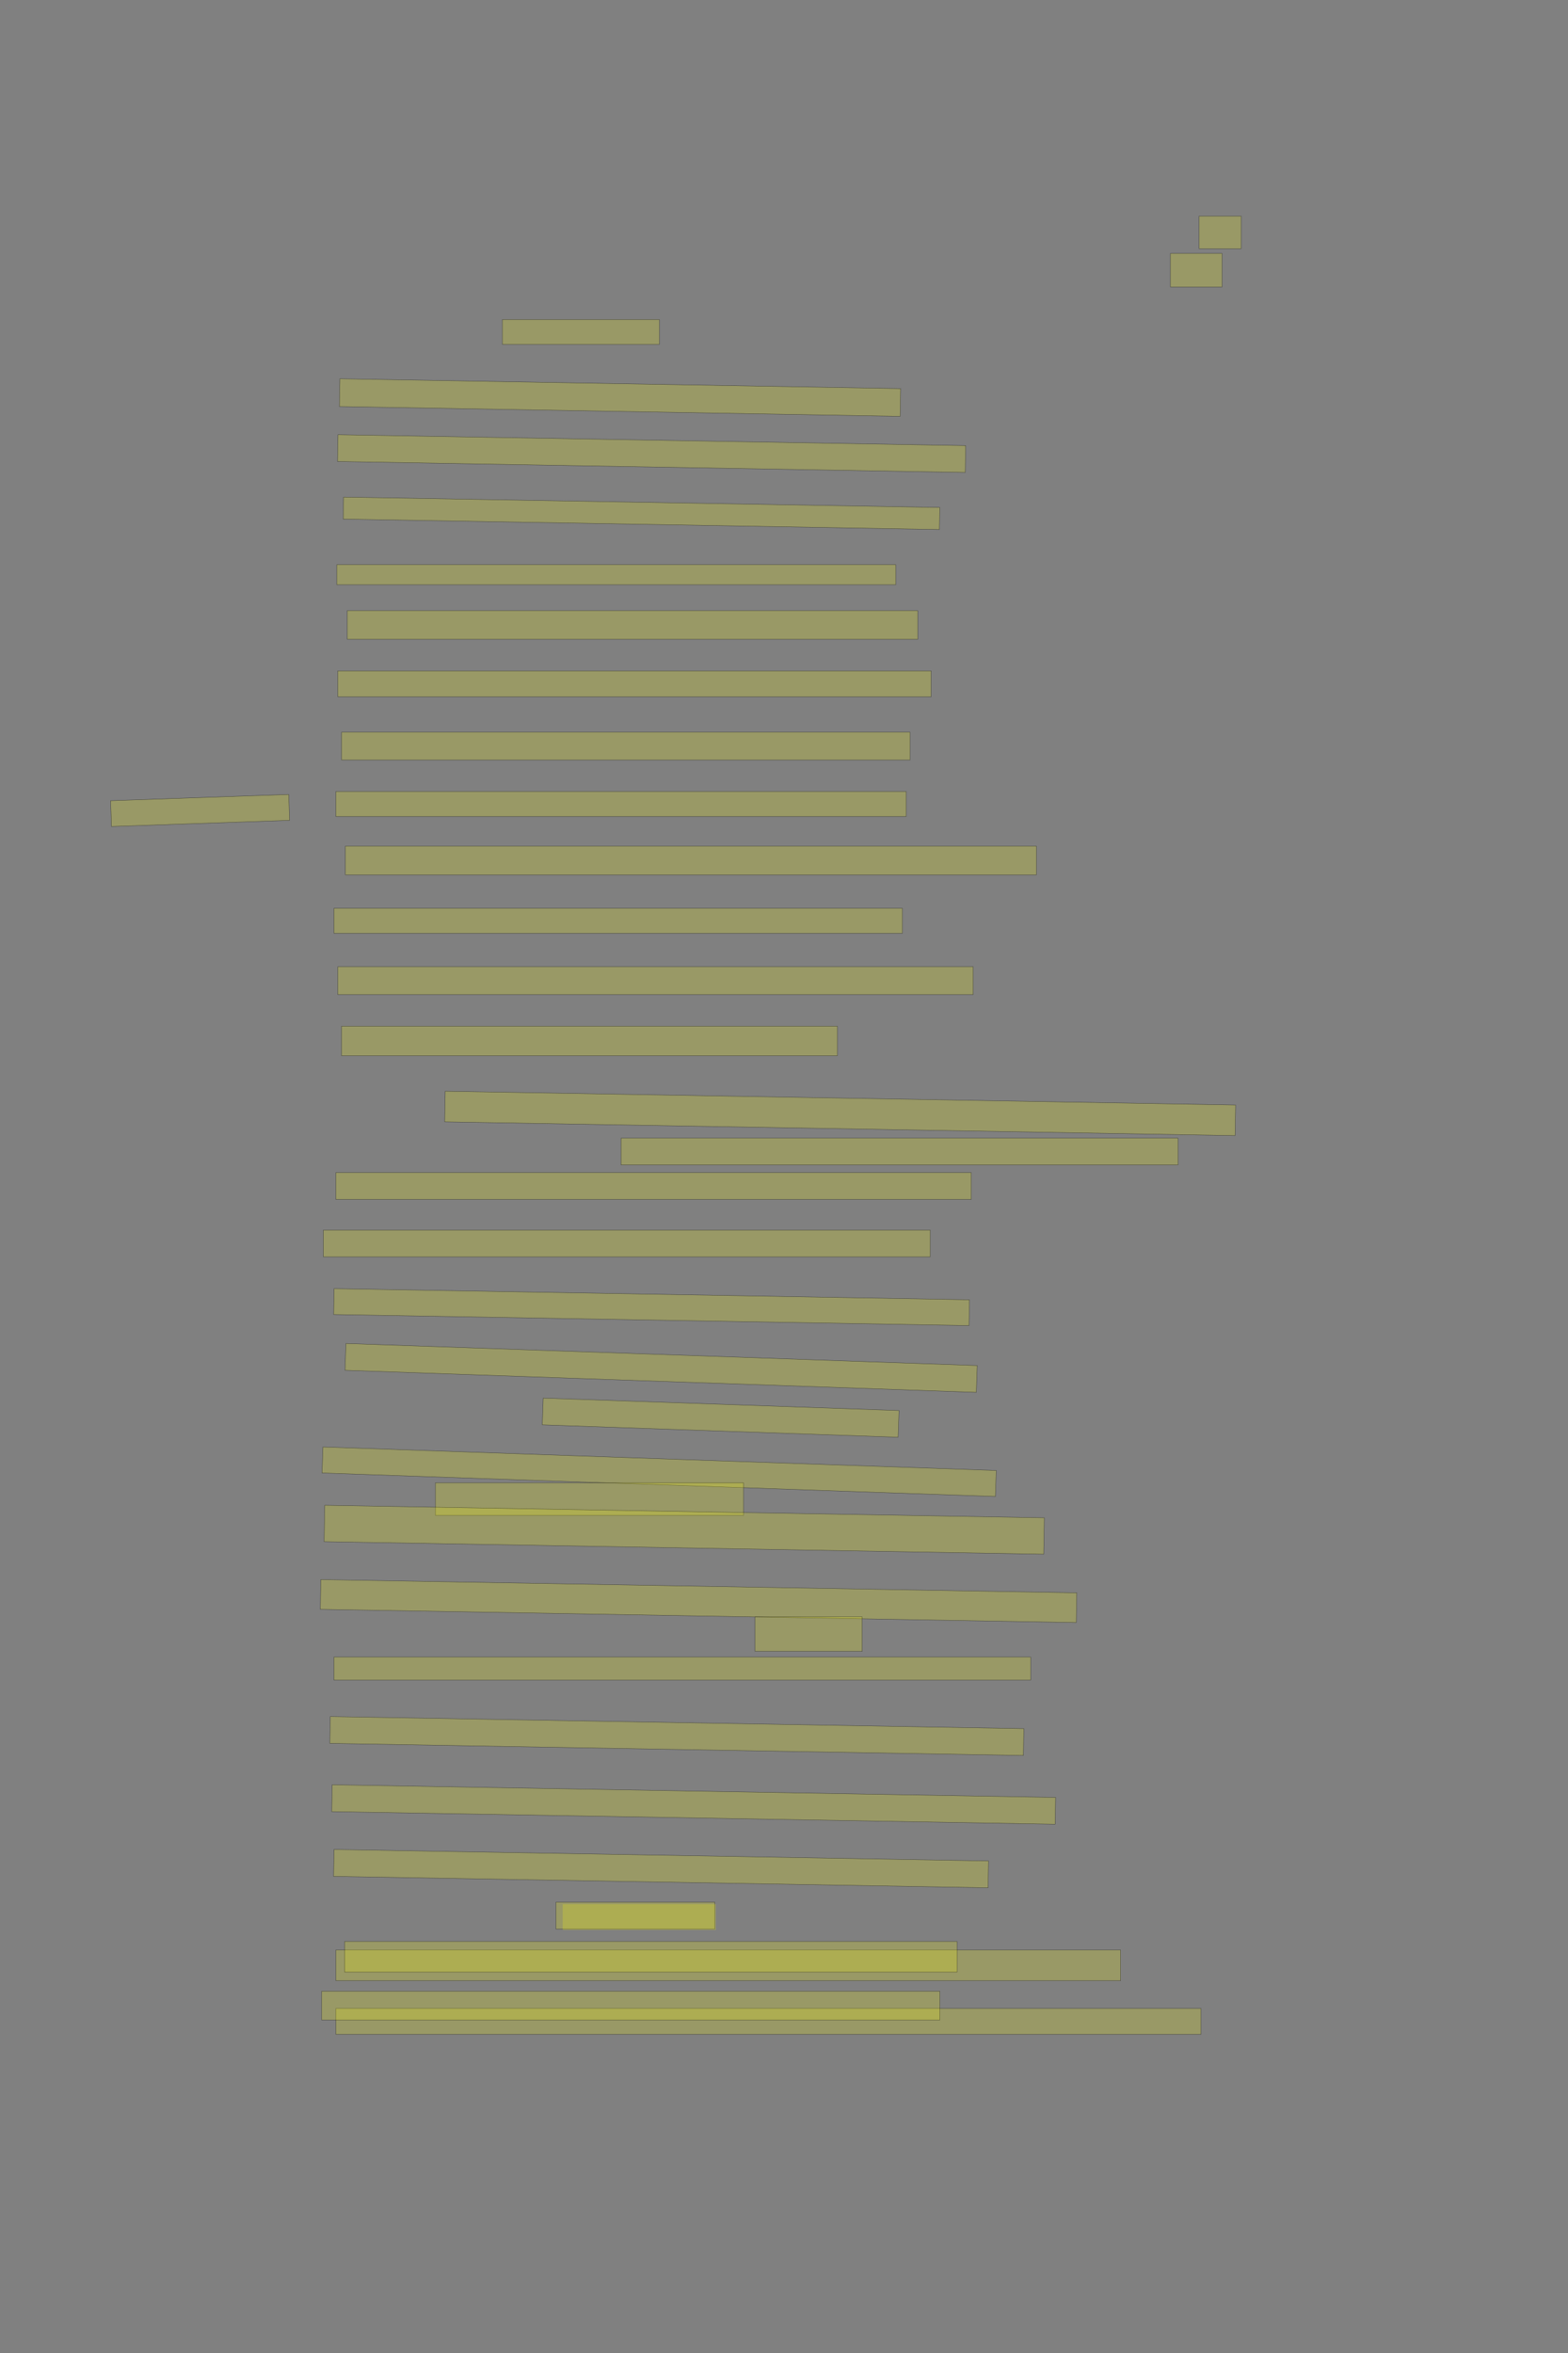<?xml version="1.0" encoding="UTF-8" standalone="no"?><svg xmlns="http://www.w3.org/2000/svg" xmlns:xlink="http://www.w3.org/1999/xlink" height="6144" width="4096">
 <rect width="100%" height="100%" fill="#808080" stroke="none"/>
 <g>
  <title>Layer 1</title>
  <rect class=" imageannotationLine imageannotationLinked" fill="#FFFF00" fill-opacity="0.2" height="85" id="svg_2" stroke="#000000" stroke-opacity="0.5" width="110" x="3132.332" xlink:href="#la" y="564.333"/>
  <rect class=" imageannotationLine imageannotationLinked" fill="#FFFF00" fill-opacity="0.2" height="87.5" id="svg_4" stroke="#000000" stroke-opacity="0.5" width="135" x="3057.332" xlink:href="#lb" y="661.833"/>
  <rect class=" imageannotationLine imageannotationLinked" fill="#FFFF00" fill-opacity="0.2" height="65" id="svg_6" stroke="#000000" stroke-opacity="0.5" width="410" x="1312.332" xlink:href="#lc" y="834.333"/>
  <rect class=" imageannotationLine imageannotationLinked" fill="#FFFF00" fill-opacity="0.2" height="72.416" id="svg_8" stroke="#000000" stroke-opacity="0.5" transform="rotate(1 1619.635,1038.123) " width="1465" x="887.135" xlink:href="#ld" y="1001.915"/>
  <rect class=" imageannotationLine imageannotationLinked" fill="#FFFF00" fill-opacity="0.2" height="70.002" id="svg_10" stroke="#000000" stroke-opacity="0.5" transform="rotate(1 1702.114,1184.329) " width="1640" x="882.114" xlink:href="#le" y="1149.328"/>
  <rect class=" imageannotationLine imageannotationLinked" fill="#FFFF00" fill-opacity="0.2" height="57.506" id="svg_12" stroke="#000000" stroke-opacity="0.5" transform="rotate(1 1675.803,1340.294) " width="1557.592" x="897.007" xlink:href="#lf" y="1311.542"/>
  <rect class=" imageannotationLine imageannotationLinked" fill="#FFFF00" fill-opacity="0.2" height="52.5" id="svg_14" stroke="#000000" stroke-opacity="0.5" width="1460" x="879.832" xlink:href="#lg" y="1474.333"/>
  <rect class=" imageannotationLine imageannotationLinked" fill="#FFFF00" fill-opacity="0.2" height="75" id="svg_16" stroke="#000000" stroke-opacity="0.5" width="1490" x="907.332" xlink:href="#lh" y="1594.333"/>
  <rect class=" imageannotationLine imageannotationLinked" fill="#FFFF00" fill-opacity="0.2" height="67.5" id="svg_18" stroke="#000000" stroke-opacity="0.5" width="1550" x="882.332" xlink:href="#li" y="1751.833"/>
  <rect class=" imageannotationLine imageannotationLinked" fill="#FFFF00" fill-opacity="0.2" height="72.5" id="svg_20" stroke="#000000" stroke-opacity="0.5" width="1485" x="892.332" xlink:href="#lj" y="1911.833"/>
  <rect class=" imageannotationLine imageannotationLinked" fill="#FFFF00" fill-opacity="0.2" height="65" id="svg_22" stroke="#000000" stroke-opacity="0.5" width="1490" x="877.332" xlink:href="#Galate" y="2066.833"/>
  <rect class=" imageannotationLine imageannotationLinked" fill="#FFFF00" fill-opacity="0.2" height="75" id="svg_24" stroke="#000000" stroke-opacity="0.5" width="1805" x="902.332" xlink:href="#lk" y="2209.333"/>
  <rect class=" imageannotationLine imageannotationLinked" fill="#FFFF00" fill-opacity="0.2" height="65" id="svg_26" stroke="#000000" stroke-opacity="0.5" width="1485" x="872.332" xlink:href="#ll" y="2371.833"/>
  <rect class=" imageannotationLine imageannotationLinked" fill="#FFFF00" fill-opacity="0.2" height="72.5" id="svg_28" stroke="#000000" stroke-opacity="0.5" width="1660" x="882.332" xlink:href="#lm" y="2524.333"/>
  <rect class=" imageannotationLine imageannotationLinked" fill="#FFFF00" fill-opacity="0.2" height="77.5" id="svg_30" stroke="#000000" stroke-opacity="0.5" width="1295" x="892.332" xlink:href="#ln" y="2679.333"/>
  <rect class=" imageannotationLine imageannotationLinked" fill="#FFFF00" fill-opacity="0.2" height="79.915" id="svg_32" stroke="#000000" stroke-opacity="0.5" transform="rotate(1 2194.69,2907.27) " width="2064.993" x="1162.197" xlink:href="#lo" y="2867.309"/>
  <rect class=" imageannotationLine imageannotationLinked" fill="#FFFF00" fill-opacity="0.2" height="70" id="svg_34" stroke="#000000" stroke-opacity="0.5" width="1455" x="1622.332" xlink:href="#lp" y="2971.833"/>
  <rect class=" imageannotationLine imageannotationLinked" fill="#FFFF00" fill-opacity="0.2" height="70" id="svg_36" stroke="#000000" stroke-opacity="0.5" width="1660" x="877.332" xlink:href="#lq" y="3061.833"/>
  <rect class=" imageannotationLine imageannotationLinked" fill="#FFFF00" fill-opacity="0.2" height="70" id="svg_38" stroke="#000000" stroke-opacity="0.5" width="1585" x="844.832" xlink:href="#lr" y="3211.833"/>
  <rect class=" imageannotationLine imageannotationLinked" fill="#FFFF00" fill-opacity="0.2" height="67.463" id="svg_40" stroke="#000000" stroke-opacity="0.5" transform="rotate(1 1702.048,3413.1) " width="1660" x="872.048" xlink:href="#ls" y="3379.368"/>
  <rect class=" imageannotationLine imageannotationLinked" fill="#FFFF00" fill-opacity="0.2" height="70.015" id="svg_42" stroke="#000000" stroke-opacity="0.5" transform="rotate(2 1727.07,3571.824) " width="1650" x="902.07" xlink:href="#lt" y="3536.816"/>
  <rect class=" imageannotationLine imageannotationLinked" fill="#FFFF00" fill-opacity="0.2" height="69.832" id="svg_44" stroke="#000000" stroke-opacity="0.5" transform="rotate(2 1882.51,3701.75) " width="930" x="1417.509" xlink:href="#lu" y="3666.836"/>
  <rect class=" imageannotationLine imageannotationLinked" fill="#FFFF00" fill-opacity="0.2" height="67.866" id="svg_46" stroke="#000000" stroke-opacity="0.5" transform="rotate(2 1721.859,3842.892) " width="1760" x="841.859" xlink:href="#lv" y="3808.959"/>
  <rect class=" imageannotationLine imageannotationLinked" fill="#FFFF00" fill-opacity="0.2" height="85" id="svg_48" stroke="#000000" stroke-opacity="0.5" width="805" x="1137.332" xlink:href="#lw" y="3871.833"/>
  <rect class=" imageannotationLine imageannotationLinked" fill="#FFFF00" fill-opacity="0.2" height="95" id="svg_50" stroke="#000000" stroke-opacity="0.5" transform="rotate(1 1787.33,3994.33) " width="1880" x="847.332" xlink:href="#lx" y="3946.833"/>
  <rect class=" imageannotationLine imageannotationLinked" fill="#FFFF00" fill-opacity="0.2" height="77.59" id="svg_52" stroke="#000000" stroke-opacity="0.5" transform="rotate(1 1824.766,4180.625) " width="1975" x="837.266" xlink:href="#ly" y="4141.83"/>
  <rect class=" imageannotationLine imageannotationLinked" fill="#FFFF00" fill-opacity="0.2" height="90" id="svg_54" stroke="#000000" stroke-opacity="0.5" width="280" x="1972.332" xlink:href="#lz" y="4221.833"/>
  <rect class=" imageannotationLine imageannotationLinked" fill="#FFFF00" fill-opacity="0.2" height="60" id="svg_56" stroke="#000000" stroke-opacity="0.5" width="1820" x="872.332" xlink:href="#laa" y="4326.833"/>
  <rect class=" imageannotationLine imageannotationLinked" fill="#FFFF00" fill-opacity="0.2" height="70.047" id="svg_58" stroke="#000000" stroke-opacity="0.5" transform="rotate(1 1768.097,4532.984) " width="1811.9" x="862.148" xlink:href="#lab" y="4497.96"/>
  <rect class=" imageannotationLine imageannotationLinked" fill="#FFFF00" fill-opacity="0.2" height="70.004" id="svg_60" stroke="#000000" stroke-opacity="0.5" transform="rotate(1 1812.027,4711.828) " width="1890" x="867.027" xlink:href="#lac" y="4676.826"/>
  <rect class=" imageannotationLine imageannotationLinked" fill="#FFFF00" fill-opacity="0.2" height="70.091" id="svg_62" stroke="#000000" stroke-opacity="0.5" transform="rotate(1 1726.897,4879.281) " width="1710" x="871.897" xlink:href="#lad" y="4844.236"/>
  <rect class=" imageannotationLine imageannotationLinked" fill="#FFFF00" fill-opacity="0.2" height="70" id="svg_70" stroke="#000000" stroke-opacity="0.5" width="415" x="1452.332" xlink:href="#lae" y="4966.833"/>
  <rect class=" imageannotationLine imageannotationLinked" fill="#FFFF00" fill-opacity="0.2" height="80" id="svg_74" stroke="#000000" stroke-opacity="0.5" width="2050" x="877.332" xlink:href="#laf" y="5091.833"/>
  <rect class=" imageannotationLine imageannotationLinked" fill="#FFFF00" fill-opacity="0.2" height="67.5" id="svg_76" stroke="#000000" stroke-opacity="0.5" width="2260" x="877.332" xlink:href="#lag" y="5244.333"/>
  <rect class=" imageannotationLine imageannotationLinked" fill="#FFFF00" fill-opacity="0.2" height="80" id="svg_79" stroke="#000000" stroke-opacity="0.5" width="1600" x="900.25" xlink:href="#lah" y="5069.333"/>
  <rect class=" imageannotationLine imageannotationLinked" fill="#FFFF00" fill-opacity="0.2" height="75" id="svg_81" stroke="#000000" stroke-opacity="0.5" width="1615" x="840.25" xlink:href="#lai" y="5199.333"/>
  <rect class=" imageannotationLine imageannotationLinked" fill="#FFFF00" fill-opacity="0.2" height="67.42" id="svg_83" stroke="#000000" stroke-opacity="0.5" transform="rotate(-2 522.732,2116.326) " width="465.542" x="289.961" xlink:href="#laj" y="2082.615"/>
  <rect class=" imageannotationLine imageannotationLinked" fill="#FFFF00" fill-opacity="0.2" height="67.42" id="svg_3" stroke="#000000" stroke-dasharray="null" stroke-linecap="null" stroke-linejoin="null" stroke-opacity="0.5" stroke-width="null" width="400" x="1470" xlink:href="#lak" y="4972.08"/>
 </g>
</svg>